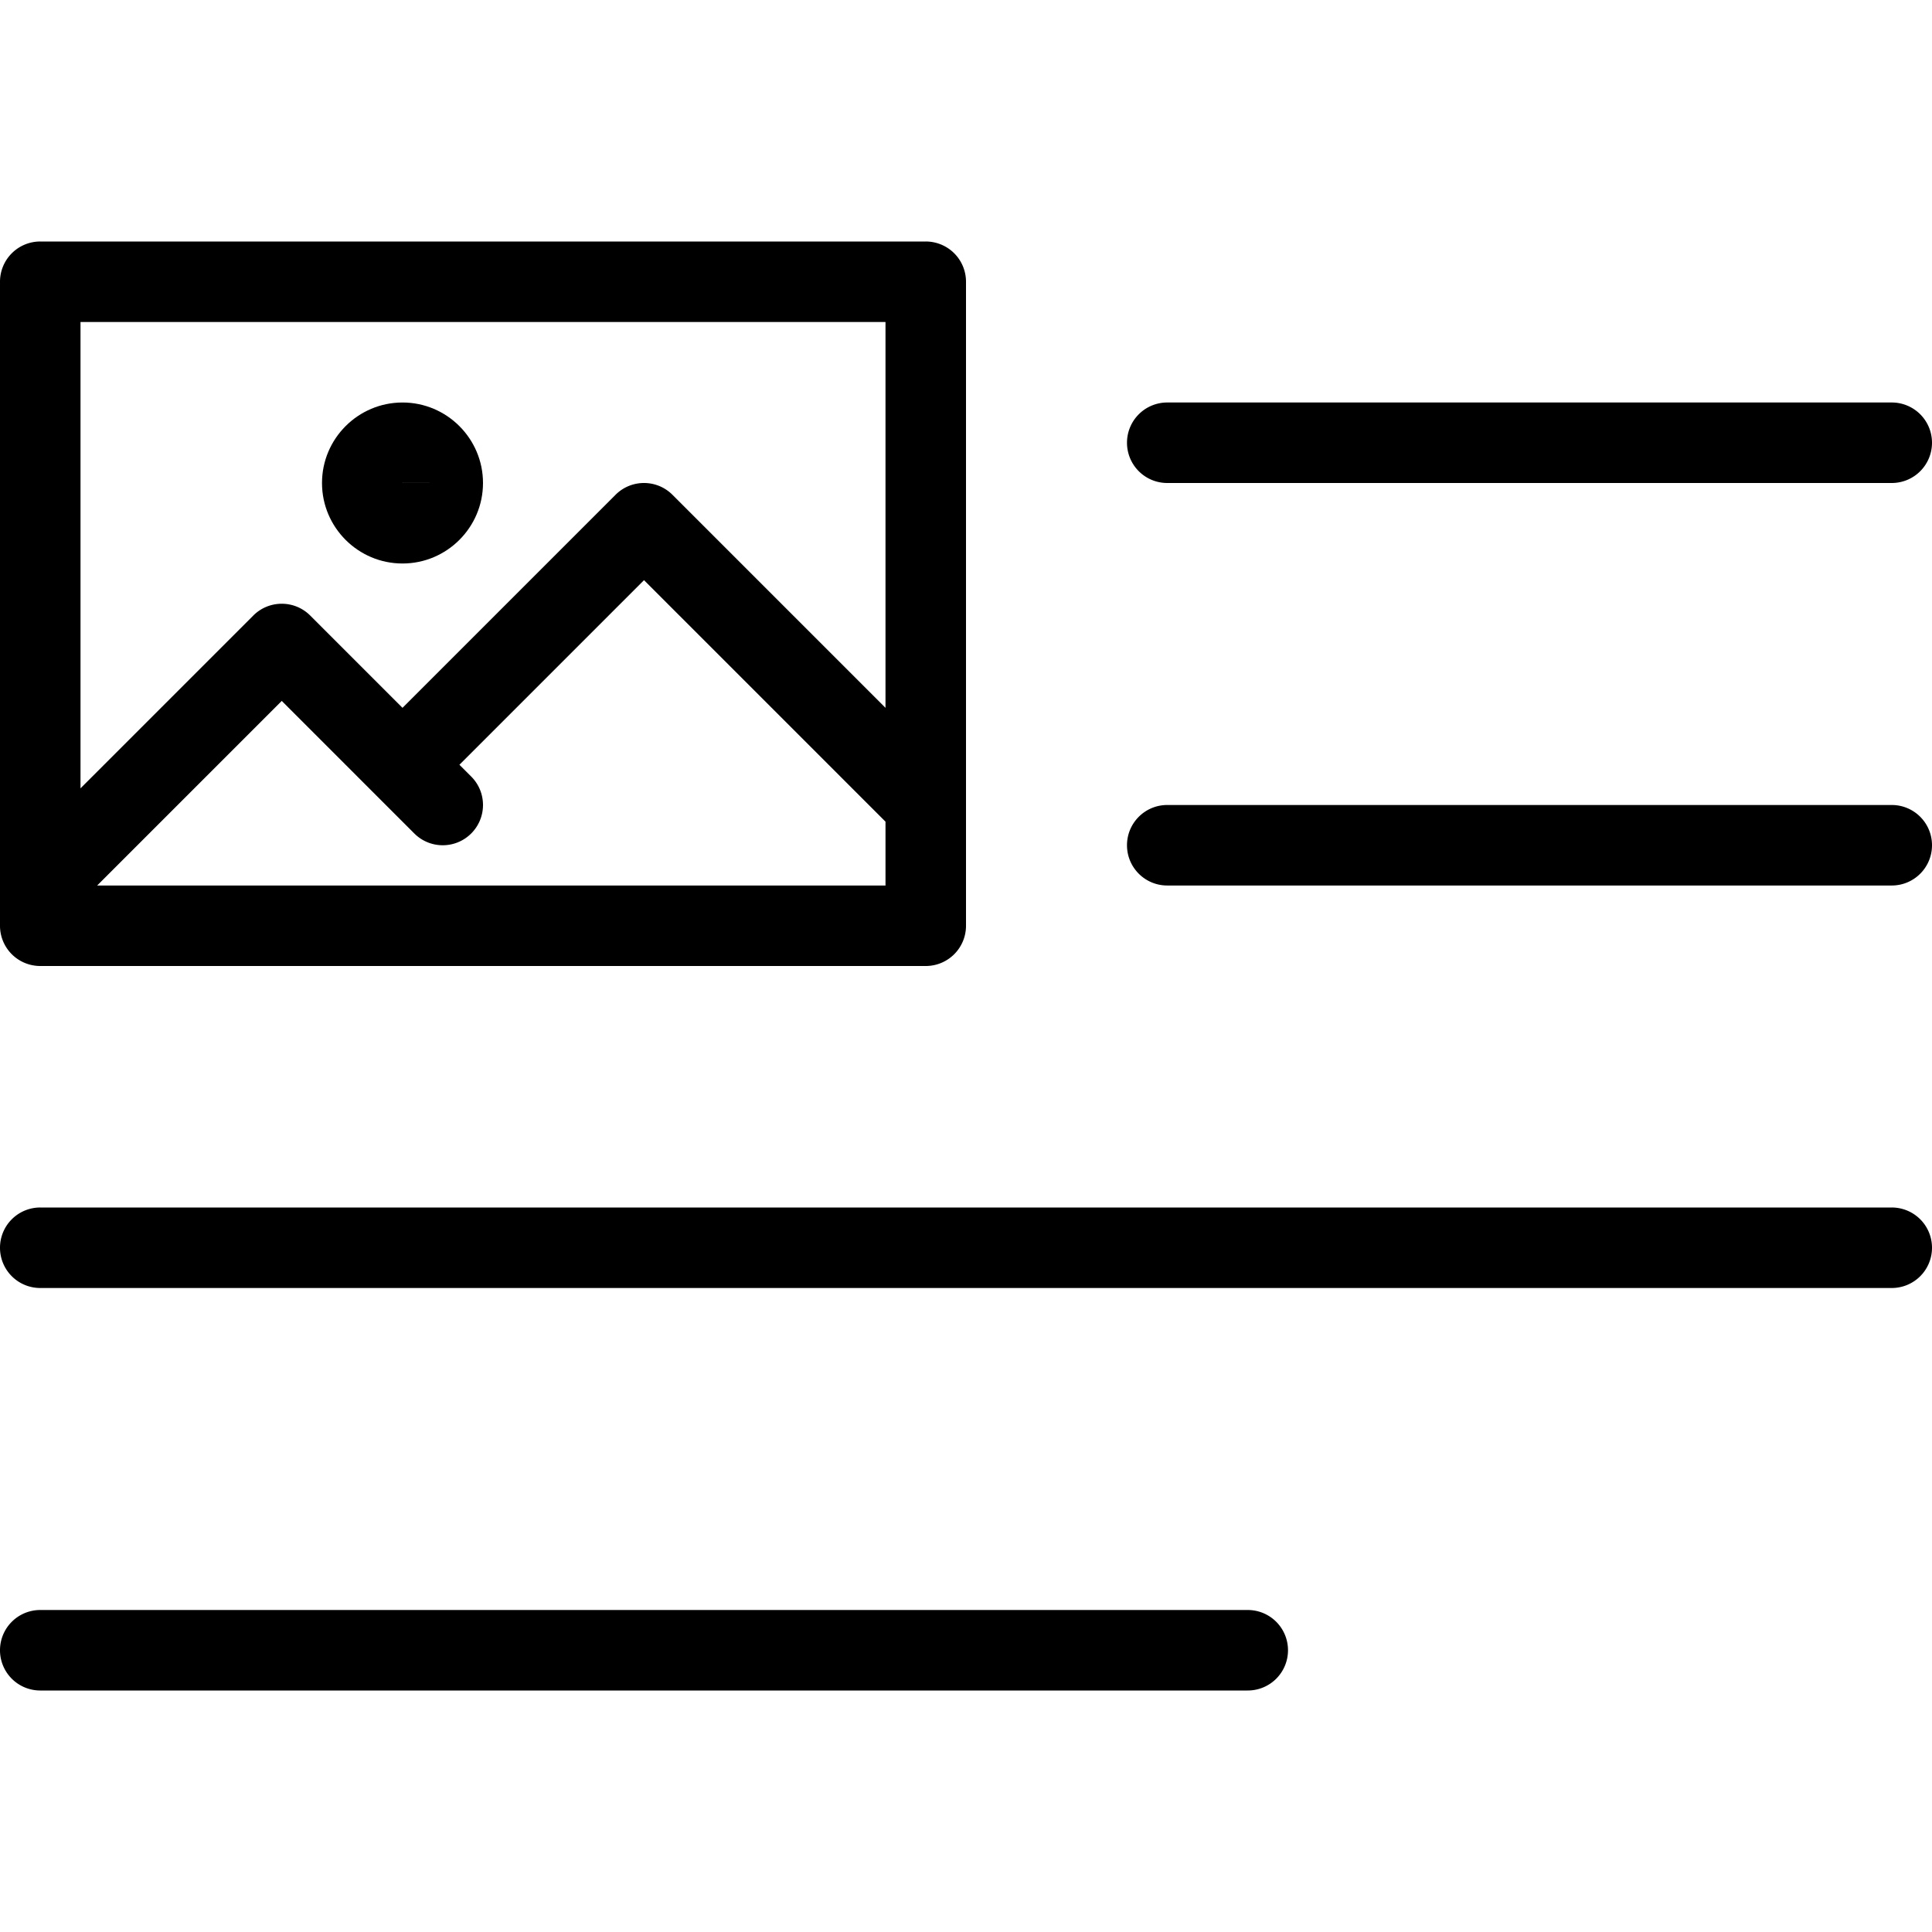 <svg xmlns="http://www.w3.org/2000/svg" version="1.1" xmlns:xlink="http://www.w3.org/1999/xlink" width="512" height="512" x="0" y="0" viewBox="0 0 512 512" style="enable-background:new 0 0 512 512" xml:space="preserve"><g><path d="M501.333 213.333h-192c-5.896 0-10.667 4.771-10.667 10.667s4.771 10.667 10.667 10.667h192c5.896 0 10.667-4.771 10.667-10.667s-4.771-10.667-10.667-10.667zM501.333 320H10.667A10.66 10.66 0 0 0 0 330.667a10.66 10.66 0 0 0 10.667 10.667h490.667a10.66 10.66 0 0 0 10.667-10.667A10.662 10.662 0 0 0 501.333 320zM330.667 426.667h-320A10.66 10.66 0 0 0 0 437.333 10.66 10.66 0 0 0 10.667 448h320a10.66 10.66 0 0 0 10.667-10.667 10.661 10.661 0 0 0-10.667-10.666zM309.333 128h192A10.66 10.66 0 0 0 512 117.333a10.66 10.66 0 0 0-10.667-10.667h-192a10.66 10.66 0 0 0-10.667 10.667A10.662 10.662 0 0 0 309.333 128zM10.667 256h234.667a10.66 10.66 0 0 0 10.667-10.667V74.667A10.662 10.662 0 0 0 245.333 64H10.667A10.66 10.66 0 0 0 0 74.667v170.667A10.66 10.66 0 0 0 10.667 256zm224-21.333H25.75l48.917-48.917 35.125 35.125c4.167 4.167 10.917 4.167 15.083 0s4.167-10.917 0-15.083l-3.125-3.125 48.917-48.917 64 64v16.917zM21.333 85.333h213.333v102.25l-56.458-56.458c-4.167-4.167-10.917-4.167-15.083 0l-56.458 56.458-24.458-24.458c-4.167-4.167-10.917-4.167-15.083 0l-45.792 45.792V85.333z" fill="#000000" opacity="1" data-original="#000000"></path><path d="M106.667 149.333c11.76 0 21.333-9.573 21.333-21.333s-9.573-21.333-21.333-21.333c-11.76 0-21.333 9.573-21.333 21.333s9.572 21.333 21.333 21.333zM117.333 128h-10.656s-.01-.01-.01-.021l10.666.021z" fill="#000000" opacity="1" data-original="#000000"></path></g></svg>